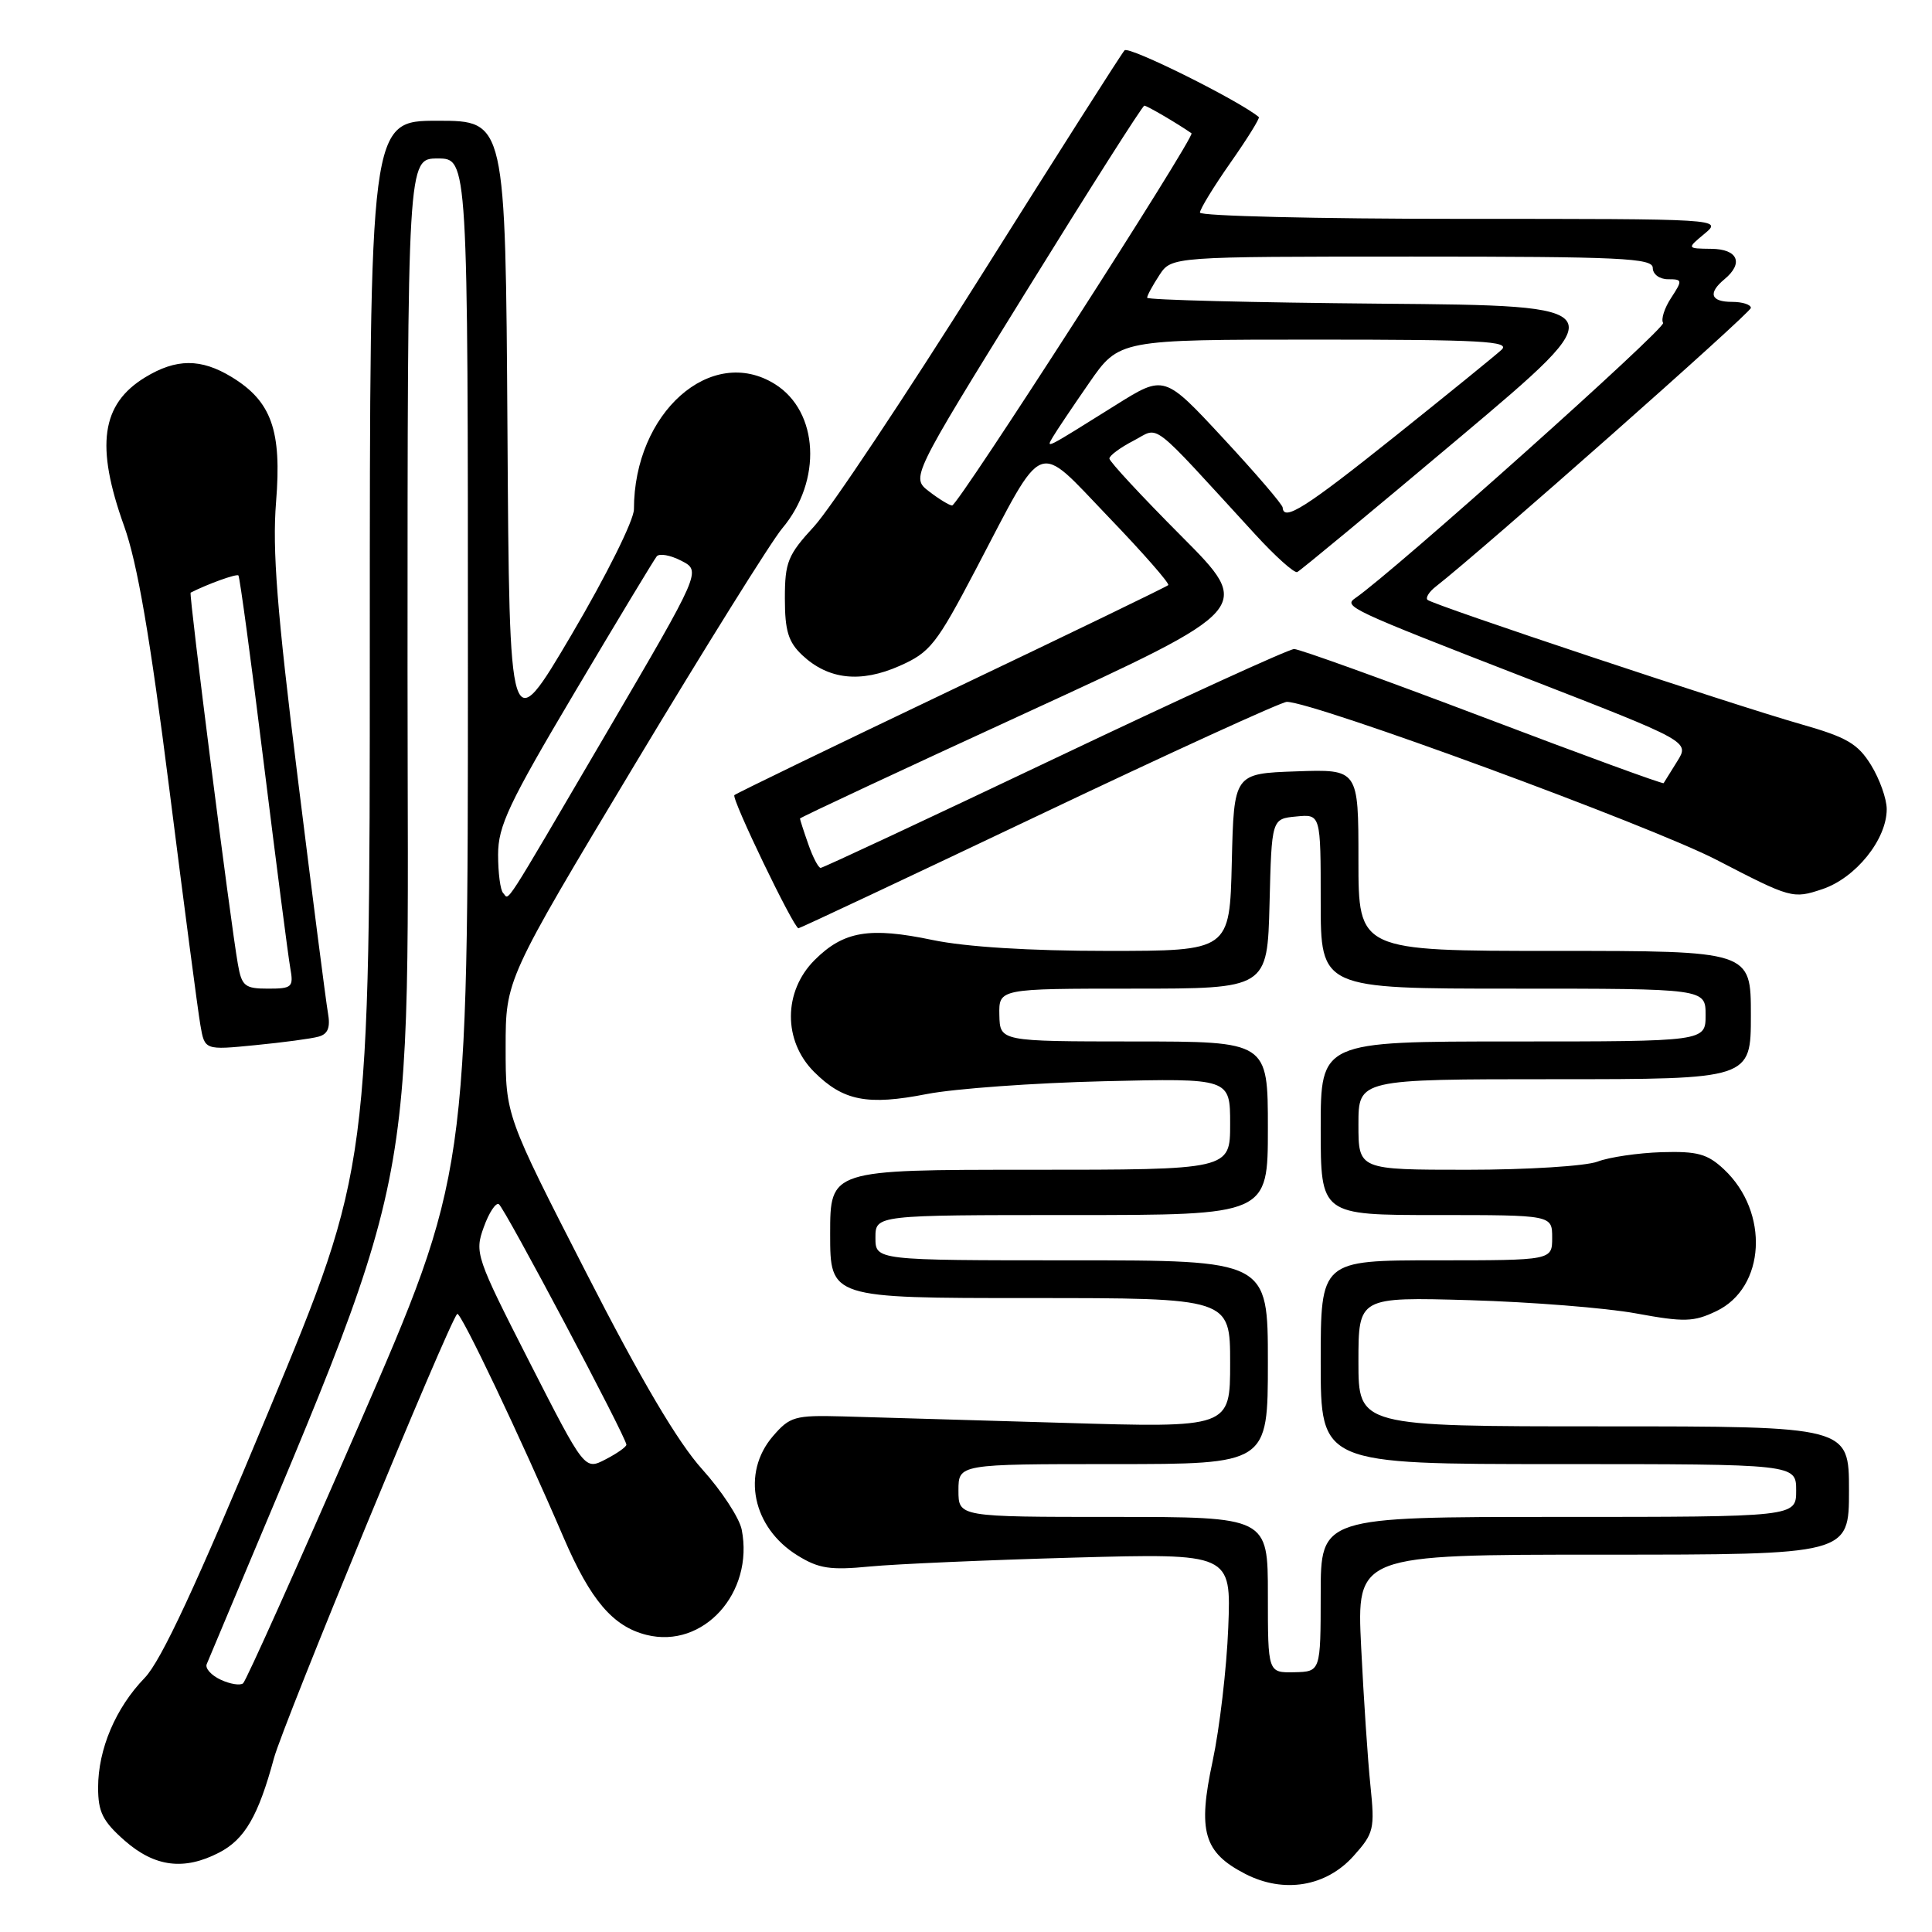 <?xml version="1.0" encoding="UTF-8" standalone="no"?>
<!DOCTYPE svg PUBLIC "-//W3C//DTD SVG 1.1//EN" "http://www.w3.org/Graphics/SVG/1.1/DTD/svg11.dtd" >
<svg xmlns="http://www.w3.org/2000/svg" xmlns:xlink="http://www.w3.org/1999/xlink" version="1.1" viewBox="0 0 256 256">
 <g >
 <path fill="currentColor"
d=" M 179.36 245.92 C 182.05 242.92 182.18 242.35 181.59 236.61 C 181.24 233.25 180.69 224.99 180.36 218.25 C 179.76 206.00 179.76 206.00 212.38 206.00 C 245.00 206.00 245.00 206.00 245.00 197.50 C 245.00 189.00 245.00 189.00 212.50 189.00 C 180.00 189.00 180.00 189.00 180.00 180.43 C 180.00 171.86 180.00 171.86 194.75 172.28 C 202.86 172.52 212.77 173.30 216.76 174.03 C 223.18 175.21 224.42 175.17 227.41 173.74 C 233.95 170.63 234.49 160.62 228.43 154.94 C 226.24 152.89 224.93 152.53 220.16 152.67 C 217.05 152.77 213.23 153.33 211.68 153.92 C 210.14 154.51 202.37 155.00 194.43 155.00 C 180.00 155.00 180.00 155.00 180.00 149.00 C 180.00 143.00 180.00 143.00 206.00 143.00 C 232.00 143.00 232.00 143.00 232.00 134.50 C 232.00 126.00 232.00 126.00 206.00 126.00 C 180.00 126.00 180.00 126.00 180.00 113.96 C 180.00 101.92 180.00 101.92 171.75 102.21 C 163.50 102.50 163.50 102.50 163.22 114.25 C 162.94 126.00 162.94 126.00 146.72 126.00 C 136.43 126.00 127.97 125.47 123.60 124.56 C 115.19 122.80 111.78 123.38 107.94 127.21 C 103.78 131.37 103.75 137.91 107.87 142.03 C 111.73 145.88 114.93 146.51 122.84 144.96 C 126.51 144.25 137.04 143.49 146.25 143.27 C 163.00 142.87 163.00 142.87 163.00 148.93 C 163.00 155.00 163.00 155.00 136.50 155.00 C 110.00 155.00 110.00 155.00 110.00 163.50 C 110.00 172.00 110.00 172.00 136.50 172.00 C 163.00 172.00 163.00 172.00 163.00 180.60 C 163.00 189.20 163.00 189.20 140.75 188.53 C 128.51 188.17 115.42 187.79 111.66 187.68 C 105.30 187.51 104.66 187.70 102.41 190.31 C 98.21 195.20 99.70 202.42 105.68 206.11 C 108.49 207.85 110.02 208.08 115.26 207.57 C 118.69 207.24 130.87 206.71 142.32 206.39 C 163.14 205.82 163.14 205.82 162.75 215.66 C 162.54 221.07 161.60 229.04 160.68 233.36 C 158.68 242.67 159.49 245.46 165.00 248.30 C 170.10 250.93 175.72 250.00 179.36 245.92 Z  M 29.03 245.48 C 32.43 243.73 34.23 240.62 36.30 232.97 C 37.55 228.37 59.43 175.30 60.58 174.10 C 60.99 173.67 68.95 190.40 74.70 203.78 C 78.25 212.03 81.22 215.52 85.66 216.63 C 93.19 218.52 99.93 211.06 98.28 202.68 C 97.97 201.13 95.61 197.53 93.04 194.68 C 89.84 191.14 84.96 182.89 77.68 168.65 C 67.00 147.80 67.00 147.80 67.00 138.80 C 67.00 129.81 67.00 129.81 84.03 101.44 C 93.40 85.84 102.23 71.69 103.65 70.01 C 108.96 63.70 108.50 54.54 102.69 50.90 C 94.23 45.61 84.00 54.69 84.00 67.48 C 84.00 68.93 80.36 76.24 75.75 84.07 C 67.50 98.06 67.50 98.06 67.24 57.03 C 66.98 16.00 66.98 16.00 57.99 16.00 C 49.00 16.00 49.00 16.00 49.00 85.37 C 49.00 154.74 49.00 154.74 35.61 186.96 C 25.98 210.13 21.36 220.07 19.16 222.34 C 15.32 226.31 13.00 231.78 13.00 236.86 C 13.00 240.11 13.61 241.33 16.53 243.90 C 20.51 247.39 24.40 247.88 29.03 245.48 Z  M 42.21 137.36 C 43.46 137.02 43.80 136.15 43.45 134.19 C 43.19 132.71 41.39 118.71 39.45 103.07 C 36.70 80.92 36.07 72.84 36.58 66.51 C 37.35 57.04 35.98 53.18 30.70 49.96 C 26.63 47.48 23.35 47.49 19.23 50.00 C 13.41 53.55 12.63 59.06 16.44 69.69 C 18.20 74.59 19.88 84.36 22.43 104.50 C 24.38 119.90 26.23 134.00 26.55 135.82 C 27.12 139.15 27.12 139.15 33.81 138.49 C 37.49 138.13 41.27 137.63 42.21 137.36 Z  M 137.70 108.00 C 155.04 99.75 169.81 93.00 170.51 93.00 C 174.09 93.00 218.78 109.43 227.50 113.96 C 237.32 119.05 237.57 119.12 241.46 117.82 C 245.89 116.34 250.00 111.24 250.00 107.22 C 250.00 105.85 249.06 103.22 247.92 101.37 C 246.17 98.54 244.71 97.69 238.67 95.97 C 229.46 93.34 189.81 80.14 189.15 79.48 C 188.87 79.21 189.36 78.42 190.23 77.74 C 196.42 72.91 232.00 41.45 232.00 40.80 C 232.00 40.36 230.88 40.00 229.50 40.00 C 226.67 40.00 226.28 38.84 228.50 37.00 C 231.08 34.86 230.28 33.00 226.75 32.97 C 223.50 32.93 223.50 32.93 225.86 30.97 C 228.22 29.00 228.16 29.00 193.61 29.00 C 174.57 29.00 159.00 28.62 159.00 28.17 C 159.00 27.71 160.82 24.73 163.05 21.55 C 165.28 18.37 166.97 15.65 166.80 15.51 C 164.23 13.35 149.57 6.05 149.01 6.67 C 148.59 7.12 140.05 20.55 130.02 36.50 C 119.99 52.45 110.03 67.40 107.89 69.73 C 104.38 73.54 104.00 74.48 104.00 79.30 C 104.00 83.59 104.46 85.08 106.30 86.81 C 109.75 90.05 114.02 90.53 119.19 88.24 C 123.26 86.44 124.07 85.41 129.33 75.39 C 138.55 57.81 137.15 58.36 146.89 68.51 C 151.46 73.26 155.01 77.32 154.80 77.53 C 154.60 77.74 141.66 84.00 126.07 91.43 C 110.47 98.87 97.53 105.14 97.31 105.36 C 96.88 105.79 105.18 123.00 105.80 123.00 C 106.00 123.00 120.35 116.25 137.70 108.00 Z  M 168.00 211.33 C 168.00 201.00 168.00 201.00 147.50 201.00 C 127.00 201.00 127.00 201.00 127.00 197.50 C 127.00 194.00 127.00 194.00 147.50 194.00 C 168.00 194.00 168.00 194.00 168.00 180.50 C 168.00 167.00 168.00 167.00 142.00 167.00 C 116.00 167.00 116.00 167.00 116.00 164.00 C 116.00 161.00 116.00 161.00 142.00 161.00 C 168.00 161.00 168.00 161.00 168.00 149.50 C 168.00 138.00 168.00 138.00 150.25 138.00 C 132.50 137.99 132.50 137.99 132.42 134.50 C 132.35 131.00 132.35 131.00 150.14 131.00 C 167.93 131.00 167.93 131.00 168.22 119.75 C 168.50 108.50 168.50 108.50 171.75 108.19 C 175.00 107.87 175.00 107.87 175.00 119.44 C 175.00 131.00 175.00 131.00 200.50 131.00 C 226.00 131.00 226.00 131.00 226.00 134.50 C 226.00 138.00 226.00 138.00 200.50 138.00 C 175.00 138.00 175.00 138.00 175.00 149.50 C 175.00 161.00 175.00 161.00 190.33 161.00 C 205.67 161.00 205.67 161.00 205.67 164.00 C 205.67 167.00 205.67 167.00 190.33 167.00 C 175.00 167.00 175.00 167.00 175.00 180.50 C 175.00 194.00 175.00 194.00 206.50 194.00 C 238.00 194.00 238.00 194.00 238.00 197.50 C 238.00 201.00 238.00 201.00 206.50 201.00 C 175.00 201.00 175.00 201.00 175.00 211.25 C 174.99 221.50 174.99 221.50 171.50 221.58 C 168.00 221.65 168.00 221.65 168.00 211.33 Z  M 29.24 222.57 C 27.99 221.99 27.16 221.06 27.39 220.51 C 56.29 151.39 54.00 162.73 54.00 88.89 C 54.00 21.00 54.00 21.00 58.00 21.00 C 62.00 21.00 62.00 21.00 62.00 88.32 C 62.00 155.63 62.00 155.63 47.46 189.06 C 39.46 207.44 32.60 222.74 32.21 223.05 C 31.82 223.37 30.48 223.15 29.24 222.57 Z  M 70.15 180.46 C 63.06 166.55 62.87 166.00 64.10 162.61 C 64.79 160.68 65.70 159.31 66.10 159.56 C 66.85 160.02 83.00 190.48 83.00 191.43 C 83.00 191.72 81.76 192.59 80.23 193.38 C 77.47 194.81 77.47 194.81 70.15 180.46 Z  M 66.67 118.33 C 66.30 117.97 66.00 115.68 66.00 113.25 C 66.00 109.45 67.40 106.48 76.19 91.67 C 81.79 82.23 86.67 74.15 87.02 73.72 C 87.37 73.29 88.84 73.56 90.29 74.31 C 92.92 75.67 92.92 75.67 80.38 97.09 C 66.20 121.28 67.54 119.21 66.67 118.33 Z  M 31.52 127.75 C 30.54 122.22 25.00 78.66 25.26 78.53 C 27.49 77.39 31.34 76.00 31.59 76.25 C 31.77 76.43 33.28 87.59 34.94 101.04 C 36.61 114.49 38.19 126.74 38.46 128.25 C 38.92 130.81 38.71 131.00 35.52 131.00 C 32.44 131.00 32.03 130.67 31.52 127.75 Z  M 107.10 111.85 C 106.49 110.12 106.00 108.59 106.00 108.46 C 106.00 108.33 119.52 102.01 136.04 94.42 C 166.07 80.61 166.07 80.61 156.54 71.04 C 151.29 65.77 147.00 61.15 147.00 60.76 C 147.00 60.37 148.43 59.31 150.19 58.40 C 153.76 56.56 152.01 55.21 166.34 70.83 C 169.00 73.73 171.50 75.97 171.89 75.80 C 172.27 75.64 181.95 67.62 193.38 58.00 C 214.16 40.50 214.16 40.50 183.08 40.24 C 165.99 40.09 152.00 39.74 152.00 39.45 C 152.00 39.16 152.73 37.82 153.62 36.46 C 155.23 34.00 155.23 34.00 187.12 34.00 C 214.79 34.00 219.00 34.20 219.00 35.50 C 219.00 36.34 219.89 37.00 221.02 37.00 C 222.94 37.00 222.96 37.13 221.44 39.46 C 220.55 40.81 220.07 42.31 220.37 42.79 C 220.79 43.47 184.74 75.70 179.59 79.25 C 177.97 80.36 178.75 80.73 202.40 89.91 C 223.88 98.26 223.88 98.26 222.24 100.88 C 221.34 102.32 220.53 103.62 220.44 103.77 C 220.36 103.93 209.59 99.99 196.51 95.02 C 183.43 90.06 172.17 86.00 171.48 86.00 C 170.79 86.00 156.51 92.53 139.76 100.50 C 123.00 108.47 109.04 115.00 108.74 115.00 C 108.44 115.00 107.70 113.58 107.10 111.85 Z  M 169.96 67.25 C 169.93 66.84 166.39 62.71 162.09 58.08 C 154.27 49.65 154.27 49.65 147.88 53.65 C 138.34 59.62 138.58 59.50 139.51 57.90 C 139.96 57.13 142.12 53.91 144.31 50.75 C 148.29 45.00 148.29 45.00 174.36 45.00 C 196.32 45.00 200.20 45.21 198.96 46.35 C 198.16 47.09 191.78 52.27 184.80 57.85 C 172.97 67.30 170.07 69.14 169.96 67.25 Z  M 123.11 65.12 C 120.71 63.28 120.71 63.28 135.96 38.64 C 144.34 25.09 151.39 14.00 151.63 14.00 C 151.98 14.00 156.03 16.37 157.88 17.66 C 158.43 18.04 126.94 67.00 126.16 66.98 C 125.80 66.97 124.42 66.13 123.11 65.12 Z "/>
</g>
</svg>
